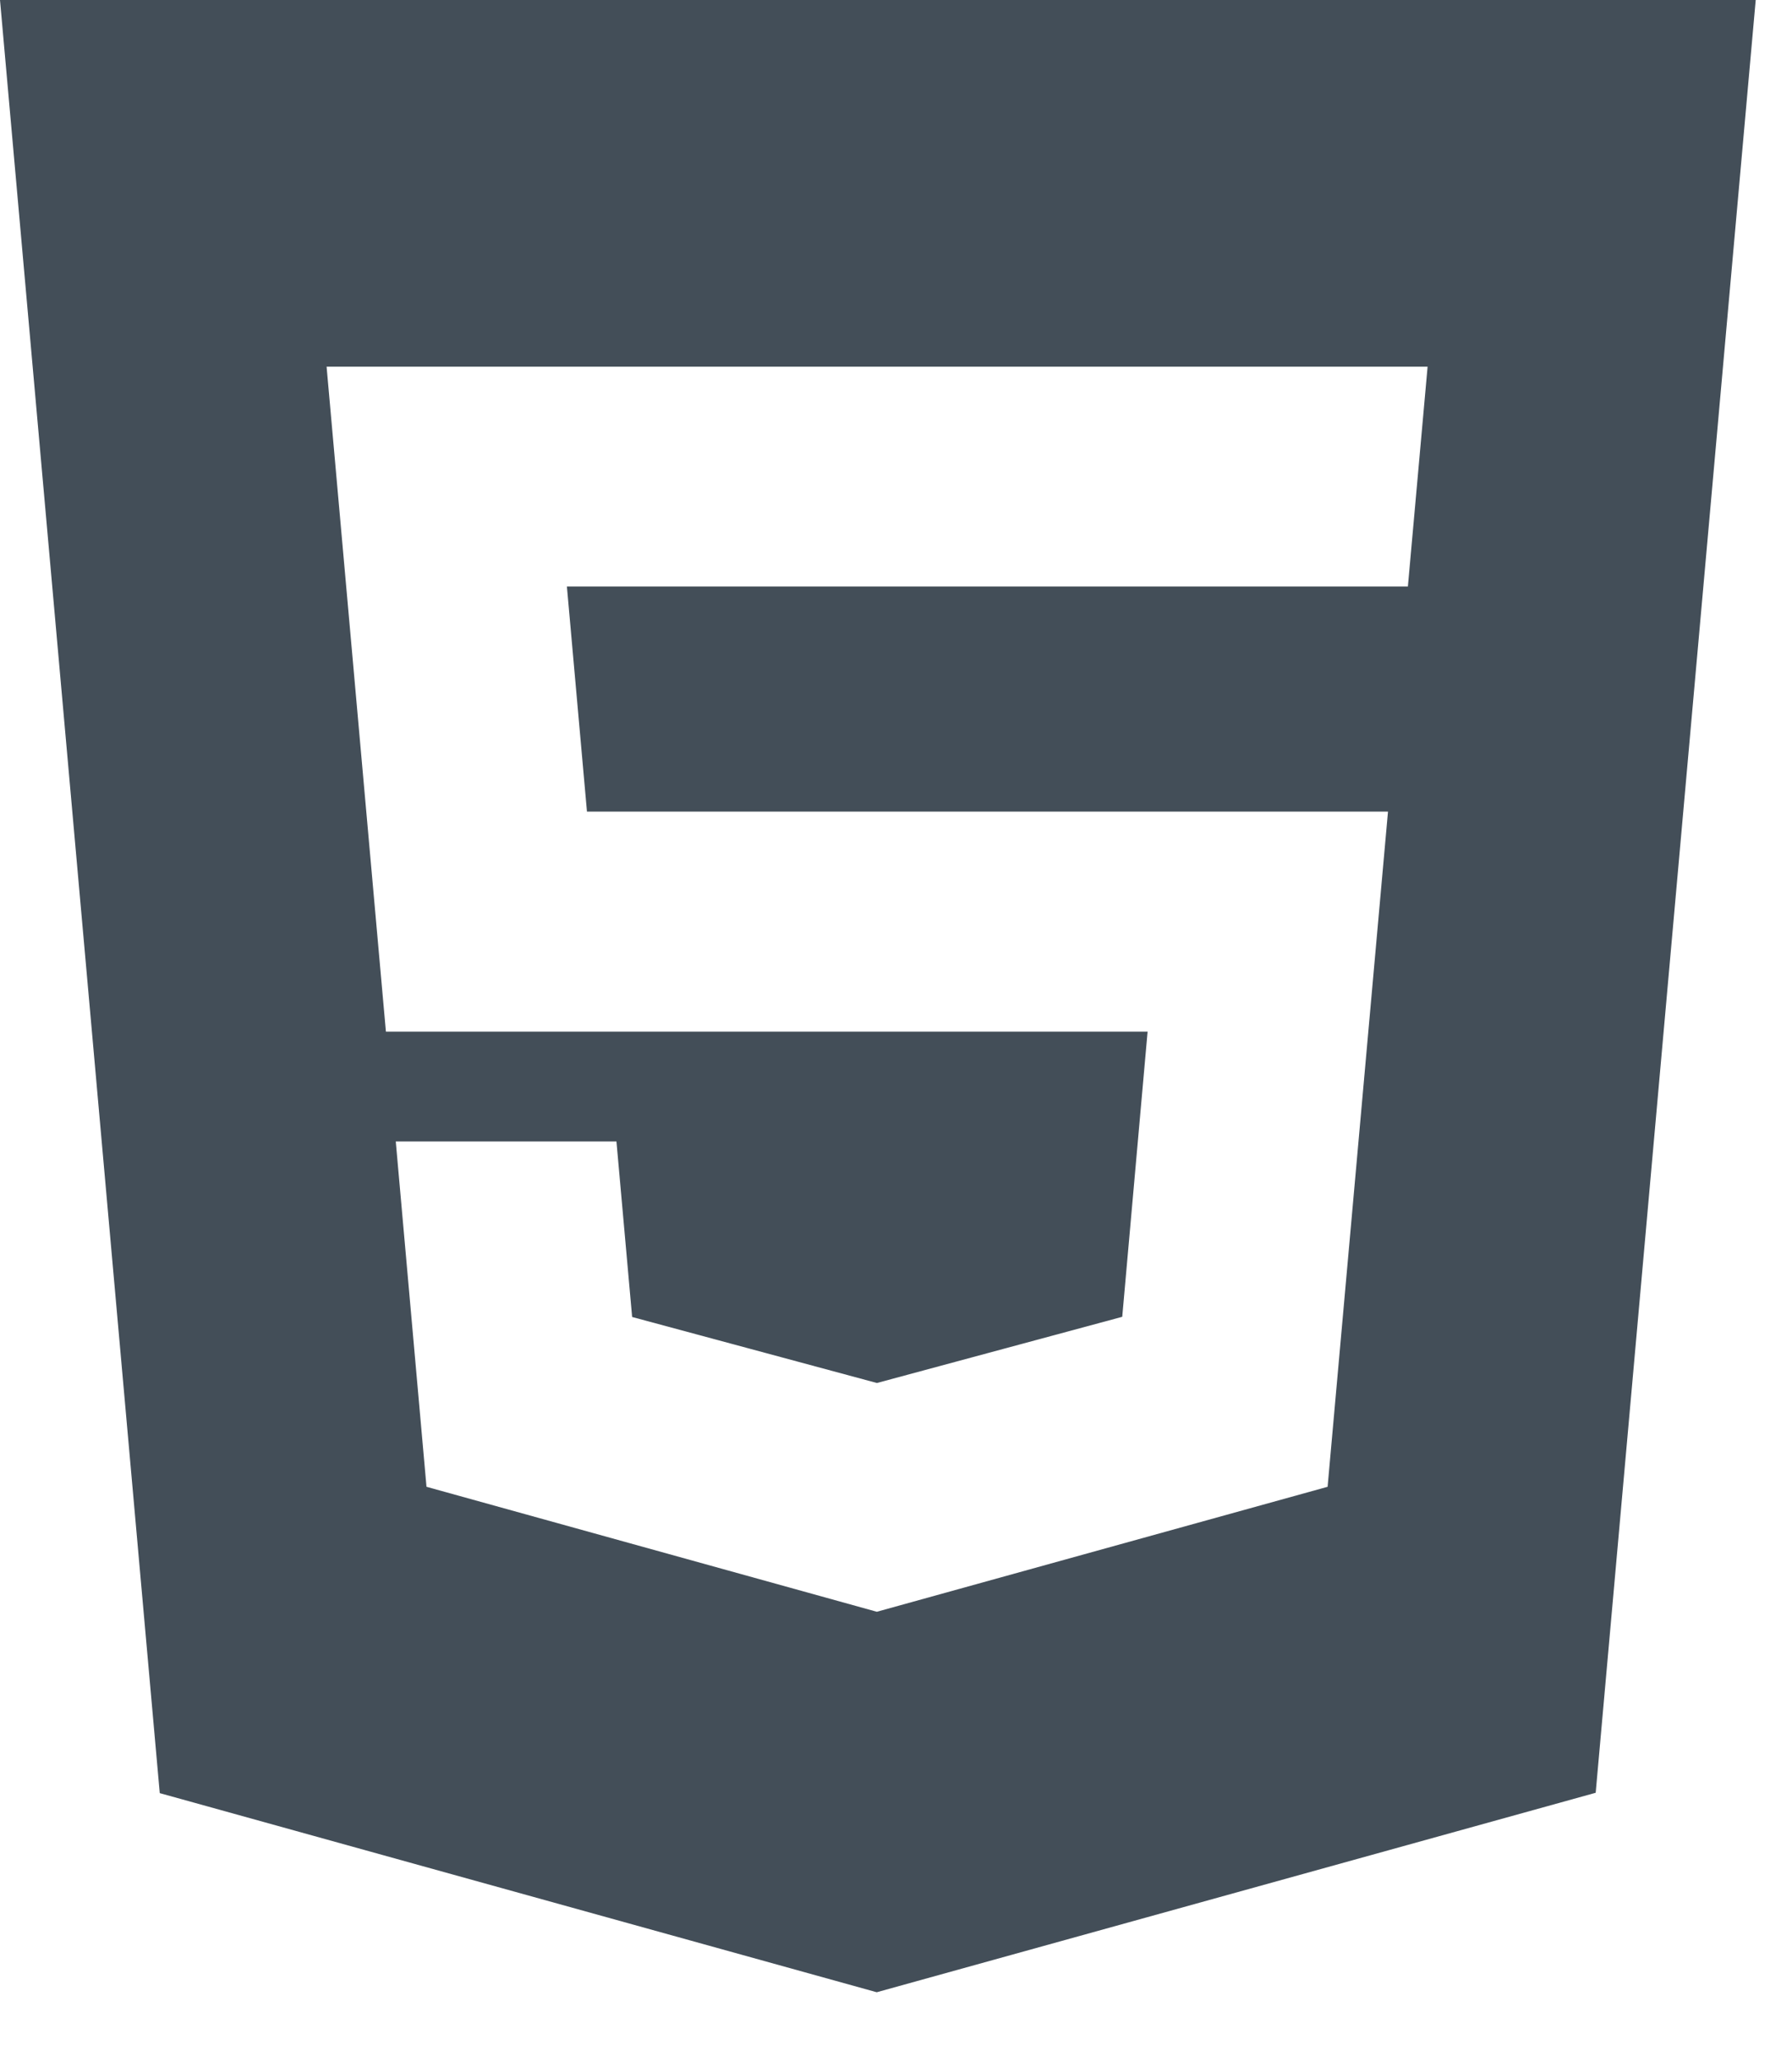 <?xml version="1.0" encoding="UTF-8" standalone="no"?>
<svg width="20px" height="23px" viewBox="0 0 20 23" version="1.1" xmlns="http://www.w3.org/2000/svg" xmlns:xlink="http://www.w3.org/1999/xlink">
    <defs></defs>
    <g stroke="none" stroke-width="1" fill="none" fill-rule="evenodd">
        <g transform="translate(-778, -160)" fill="#434E58">
            <g transform="translate(778, 160)">
                <path d="M0,0 L1.783,20.001 L9.785,22.222 L17.809,19.997 L19.595,0 L0.001,0 L0,0 Z M15.714,6.542 L6.327,6.542 L6.551,9.053 L15.491,9.053 L14.817,16.584 L9.786,17.978 L4.76,16.584 L4.417,12.732 L6.88,12.732 L7.055,14.69 L9.786,15.426 L9.792,15.425 L12.525,14.688 L12.808,11.507 L4.307,11.507 L3.645,4.09 L15.933,4.09 L15.713,6.542 L15.714,6.542 Z"></path>
            </g>
        </g>
    </g>
</svg>